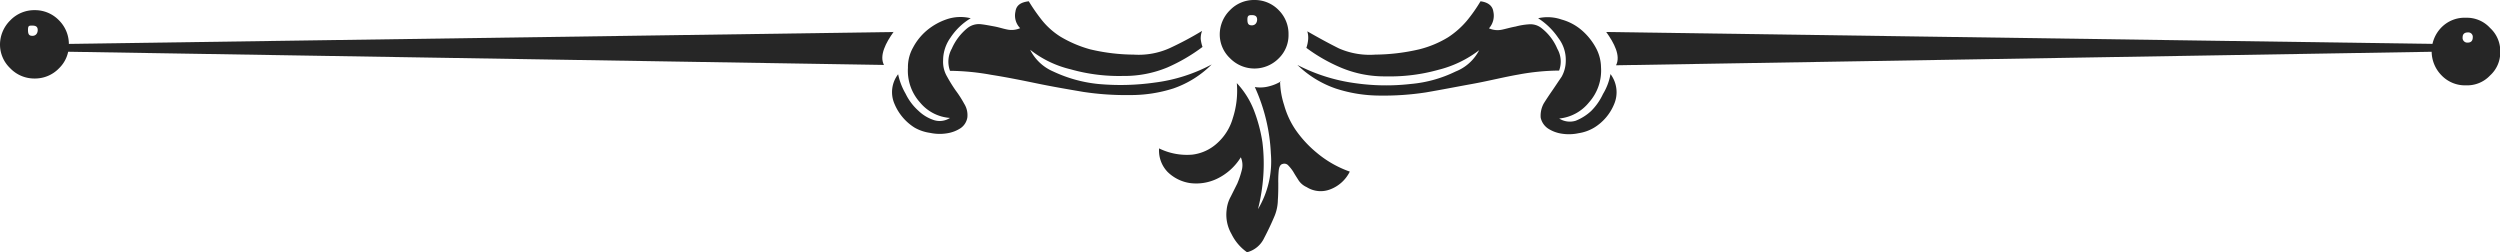 <svg xmlns="http://www.w3.org/2000/svg" viewBox="0 0 292.97 29.57"><defs><style>.cls-1{opacity:0.85;}.cls-2{fill-rule:evenodd;}</style></defs><title>TrasRevistas_Titulo_deco2</title><g id="Layer_2" data-name="Layer 2"><g id="textos"><g class="cls-1"><path d="M147,0a3.9,3.9,0,0,0-2.86,1.19,4,4,0,0,0-1.2,2.87,3.83,3.83,0,0,0,1.2,2.76,4,4,0,0,0,5.73,0A3.78,3.78,0,0,0,151,4.06a3.93,3.93,0,0,0-1.15-2.87A3.9,3.9,0,0,0,147,0Zm3.12,9.53a4.91,4.91,0,0,1-1.35.57,4,4,0,0,1-1.72.1A21,21,0,0,1,148.93,18a10.89,10.89,0,0,1-1.51,6.51,22,22,0,0,0,.62-3.85,20.42,20.42,0,0,0-.1-4,18,18,0,0,0-1-3.75,9.88,9.88,0,0,0-2-3.17,10.41,10.41,0,0,1-.47,4.11,6.22,6.22,0,0,1-1.82,2.92,5.23,5.23,0,0,1-2.92,1.35,7.39,7.39,0,0,1-3.9-.73,3.62,3.62,0,0,0,1,2.76,4.75,4.75,0,0,0,2.6,1.3,5.63,5.63,0,0,0,3.12-.47,6.66,6.66,0,0,0,2.86-2.55,2.33,2.33,0,0,1,.1,1.56A10.55,10.55,0,0,1,145,21.5l-.78,1.56a3.94,3.94,0,0,0-.47,1.51,4.54,4.54,0,0,0,.57,2.86,5.61,5.61,0,0,0,1.82,2.13,3.06,3.06,0,0,0,2-1.66q.7-1.33,1.25-2.65a5.18,5.18,0,0,0,.36-1.82c.05-.68.05-1.36.05-1.93a13.18,13.18,0,0,1,.05-1.51c.05-.47.21-.73.47-.78a.62.62,0,0,1,.68.21,4.41,4.41,0,0,1,.57.73c.21.37.42.68.62,1a2.22,2.22,0,0,0,.94.78,3.08,3.08,0,0,0,2.76.26,4.21,4.21,0,0,0,2.29-2.08,12.43,12.43,0,0,1-3.85-2.19,13.27,13.27,0,0,1-2.5-2.7,9.87,9.87,0,0,1-1.35-2.92,9.54,9.54,0,0,1-.47-2.76ZM173.5.15a18.06,18.06,0,0,1-1.61,2.29,10.09,10.09,0,0,1-2.19,1.93,12.1,12.1,0,0,1-3.38,1.41,23.51,23.51,0,0,1-5.15.62,9,9,0,0,1-4.27-.73c-1.15-.57-2.39-1.25-3.7-2a2.57,2.57,0,0,1,.1.94,4.06,4.06,0,0,1-.21,1,19.5,19.5,0,0,0,4.11,2.34,13.13,13.13,0,0,0,5.21,1,21.08,21.08,0,0,0,6.19-.78,13,13,0,0,0,4.74-2.29,5.27,5.27,0,0,1-2.76,2.5,14.91,14.91,0,0,1-5.26,1.46,25.45,25.45,0,0,1-6.56-.1,20.71,20.71,0,0,1-6.72-2.13,12.07,12.07,0,0,0,4.48,2.76,16.66,16.66,0,0,0,5.1.83,32.49,32.49,0,0,0,5.47-.37c1.82-.31,3.64-.67,5.47-1s3.59-.78,5.36-1.09a27,27,0,0,1,4.79-.47,3,3,0,0,0-.21-2.55,6,6,0,0,0-1.82-2.4,2.09,2.09,0,0,0-1.51-.47,8.06,8.06,0,0,0-1.56.26c-.57.1-1.09.26-1.61.37a2.49,2.49,0,0,1-1.51-.16A2.22,2.22,0,0,0,175,1.35c-.1-.68-.63-1.09-1.51-1.2Zm6.77,2a8.14,8.14,0,0,1,2.34,2.29,4.2,4.2,0,0,1,.88,2.71A3.84,3.84,0,0,1,183,9c-.36.52-.73,1.09-1.09,1.61s-.68,1-1,1.51a3,3,0,0,0-.36,1.67,2.07,2.07,0,0,0,.83,1.25,4,4,0,0,0,1.61.62,5.4,5.4,0,0,0,2-.05,5,5,0,0,0,1.87-.68,5.81,5.81,0,0,0,2.29-2.71,3.54,3.54,0,0,0-.42-3.54,6.74,6.74,0,0,1-.88,2.34A6.93,6.93,0,0,1,186.47,13a5.84,5.84,0,0,1-1.82,1.15,2.32,2.32,0,0,1-1.93-.26A5.13,5.13,0,0,0,186.21,12a5.59,5.59,0,0,0,1.41-4.11A4.92,4.92,0,0,0,187,5.57a7.31,7.31,0,0,0-1.61-2A6.07,6.07,0,0,0,183,2.29a5,5,0,0,0-2.76-.15ZM146.7,1.77c.42,0,.62.16.62.52s-.21.68-.62.68-.52-.21-.52-.68.16-.52.52-.52Z"/><path d="M4.06,1.19A3.9,3.9,0,0,0,1.2,2.39,4,4,0,0,0,0,5.25,3.83,3.83,0,0,0,1.2,8a3.9,3.9,0,0,0,2.86,1.2A3.9,3.9,0,0,0,6.92,8,3.78,3.78,0,0,0,8.07,5.25,3.93,3.93,0,0,0,6.92,2.39a3.9,3.9,0,0,0-2.86-1.2ZM3.8,3c.42,0,.62.15.62.52s-.21.68-.62.68S3.28,4,3.28,3.49,3.43,3,3.8,3Z"/><path d="M289,2.08a3.67,3.67,0,0,1,2.81,1.2A3.67,3.67,0,0,1,293,6.09a3.63,3.63,0,0,1-1.2,2.76A3.67,3.67,0,0,1,289,10a3.81,3.81,0,0,1-2.91-1.2,4,4,0,0,1,0-5.57A3.81,3.81,0,0,1,289,2.08Zm.21,1.72c-.42,0-.62.21-.62.57a.55.55,0,0,0,.62.62c.36,0,.57-.21.57-.62a.52.52,0,0,0-.57-.57Z"/><path d="M120.56.15a21.37,21.37,0,0,0,1.56,2.24,8.76,8.76,0,0,0,2.19,1.93,14.14,14.14,0,0,0,3.44,1.46,22.61,22.61,0,0,0,5.1.62,8.85,8.85,0,0,0,4.27-.78,38.59,38.59,0,0,0,3.75-2,2.5,2.5,0,0,0-.16.94,4.22,4.22,0,0,0,.21.94,20.51,20.51,0,0,1-4.11,2.4,13.12,13.12,0,0,1-5.21,1,20.78,20.78,0,0,1-6.14-.78,12.2,12.2,0,0,1-4.74-2.29,5.4,5.4,0,0,0,2.71,2.55,16.12,16.12,0,0,0,5.26,1.46,28.54,28.54,0,0,0,6.61-.16A19.24,19.24,0,0,0,142,7.55a11.82,11.82,0,0,1-4.48,2.81,16.39,16.39,0,0,1-5.1.78,33.29,33.29,0,0,1-5.47-.37c-1.82-.31-3.64-.62-5.47-1s-3.59-.73-5.31-1a28,28,0,0,0-4.84-.47,3.11,3.11,0,0,1,.21-2.6,6.43,6.43,0,0,1,1.82-2.4,2.17,2.17,0,0,1,1.51-.47c.52.05,1,.15,1.61.26s1,.26,1.56.37a2.47,2.47,0,0,0,1.51-.16A2.11,2.11,0,0,1,119,1.35c.1-.73.62-1.09,1.56-1.2Zm-6.82,2a7.32,7.32,0,0,0-2.34,2.24,4.62,4.62,0,0,0-.88,2.7A3.41,3.41,0,0,0,111,9a17.05,17.05,0,0,0,1,1.61,12.79,12.79,0,0,1,1,1.56,2.49,2.49,0,0,1,.36,1.61A1.89,1.89,0,0,1,112.6,15a4,4,0,0,1-1.61.62,5.36,5.36,0,0,1-2-.05,5,5,0,0,1-1.82-.62,6,6,0,0,1-2.34-2.76,3.44,3.44,0,0,1,.42-3.49,7.71,7.71,0,0,0,.88,2.29,6.4,6.4,0,0,0,1.51,2,4.71,4.71,0,0,0,1.82,1.09,2.22,2.22,0,0,0,1.87-.26A5,5,0,0,1,107.81,12a5.55,5.55,0,0,1-1.41-4.06A4.64,4.64,0,0,1,107,5.57a6.73,6.73,0,0,1,1.61-2A7.29,7.29,0,0,1,111,2.24a5,5,0,0,1,2.76-.1Z"/><path class="cls-2" d="M188.24,3.75,289,5.2V6L189.38,7.65c.57-1.09-.21-2.6-1.15-3.9Z"/><path class="cls-2" d="M104.74,3.75,4.06,5.2V6l99.53,1.61c-.57-1.09.21-2.6,1.15-3.9Z"/></g></g></g></svg>